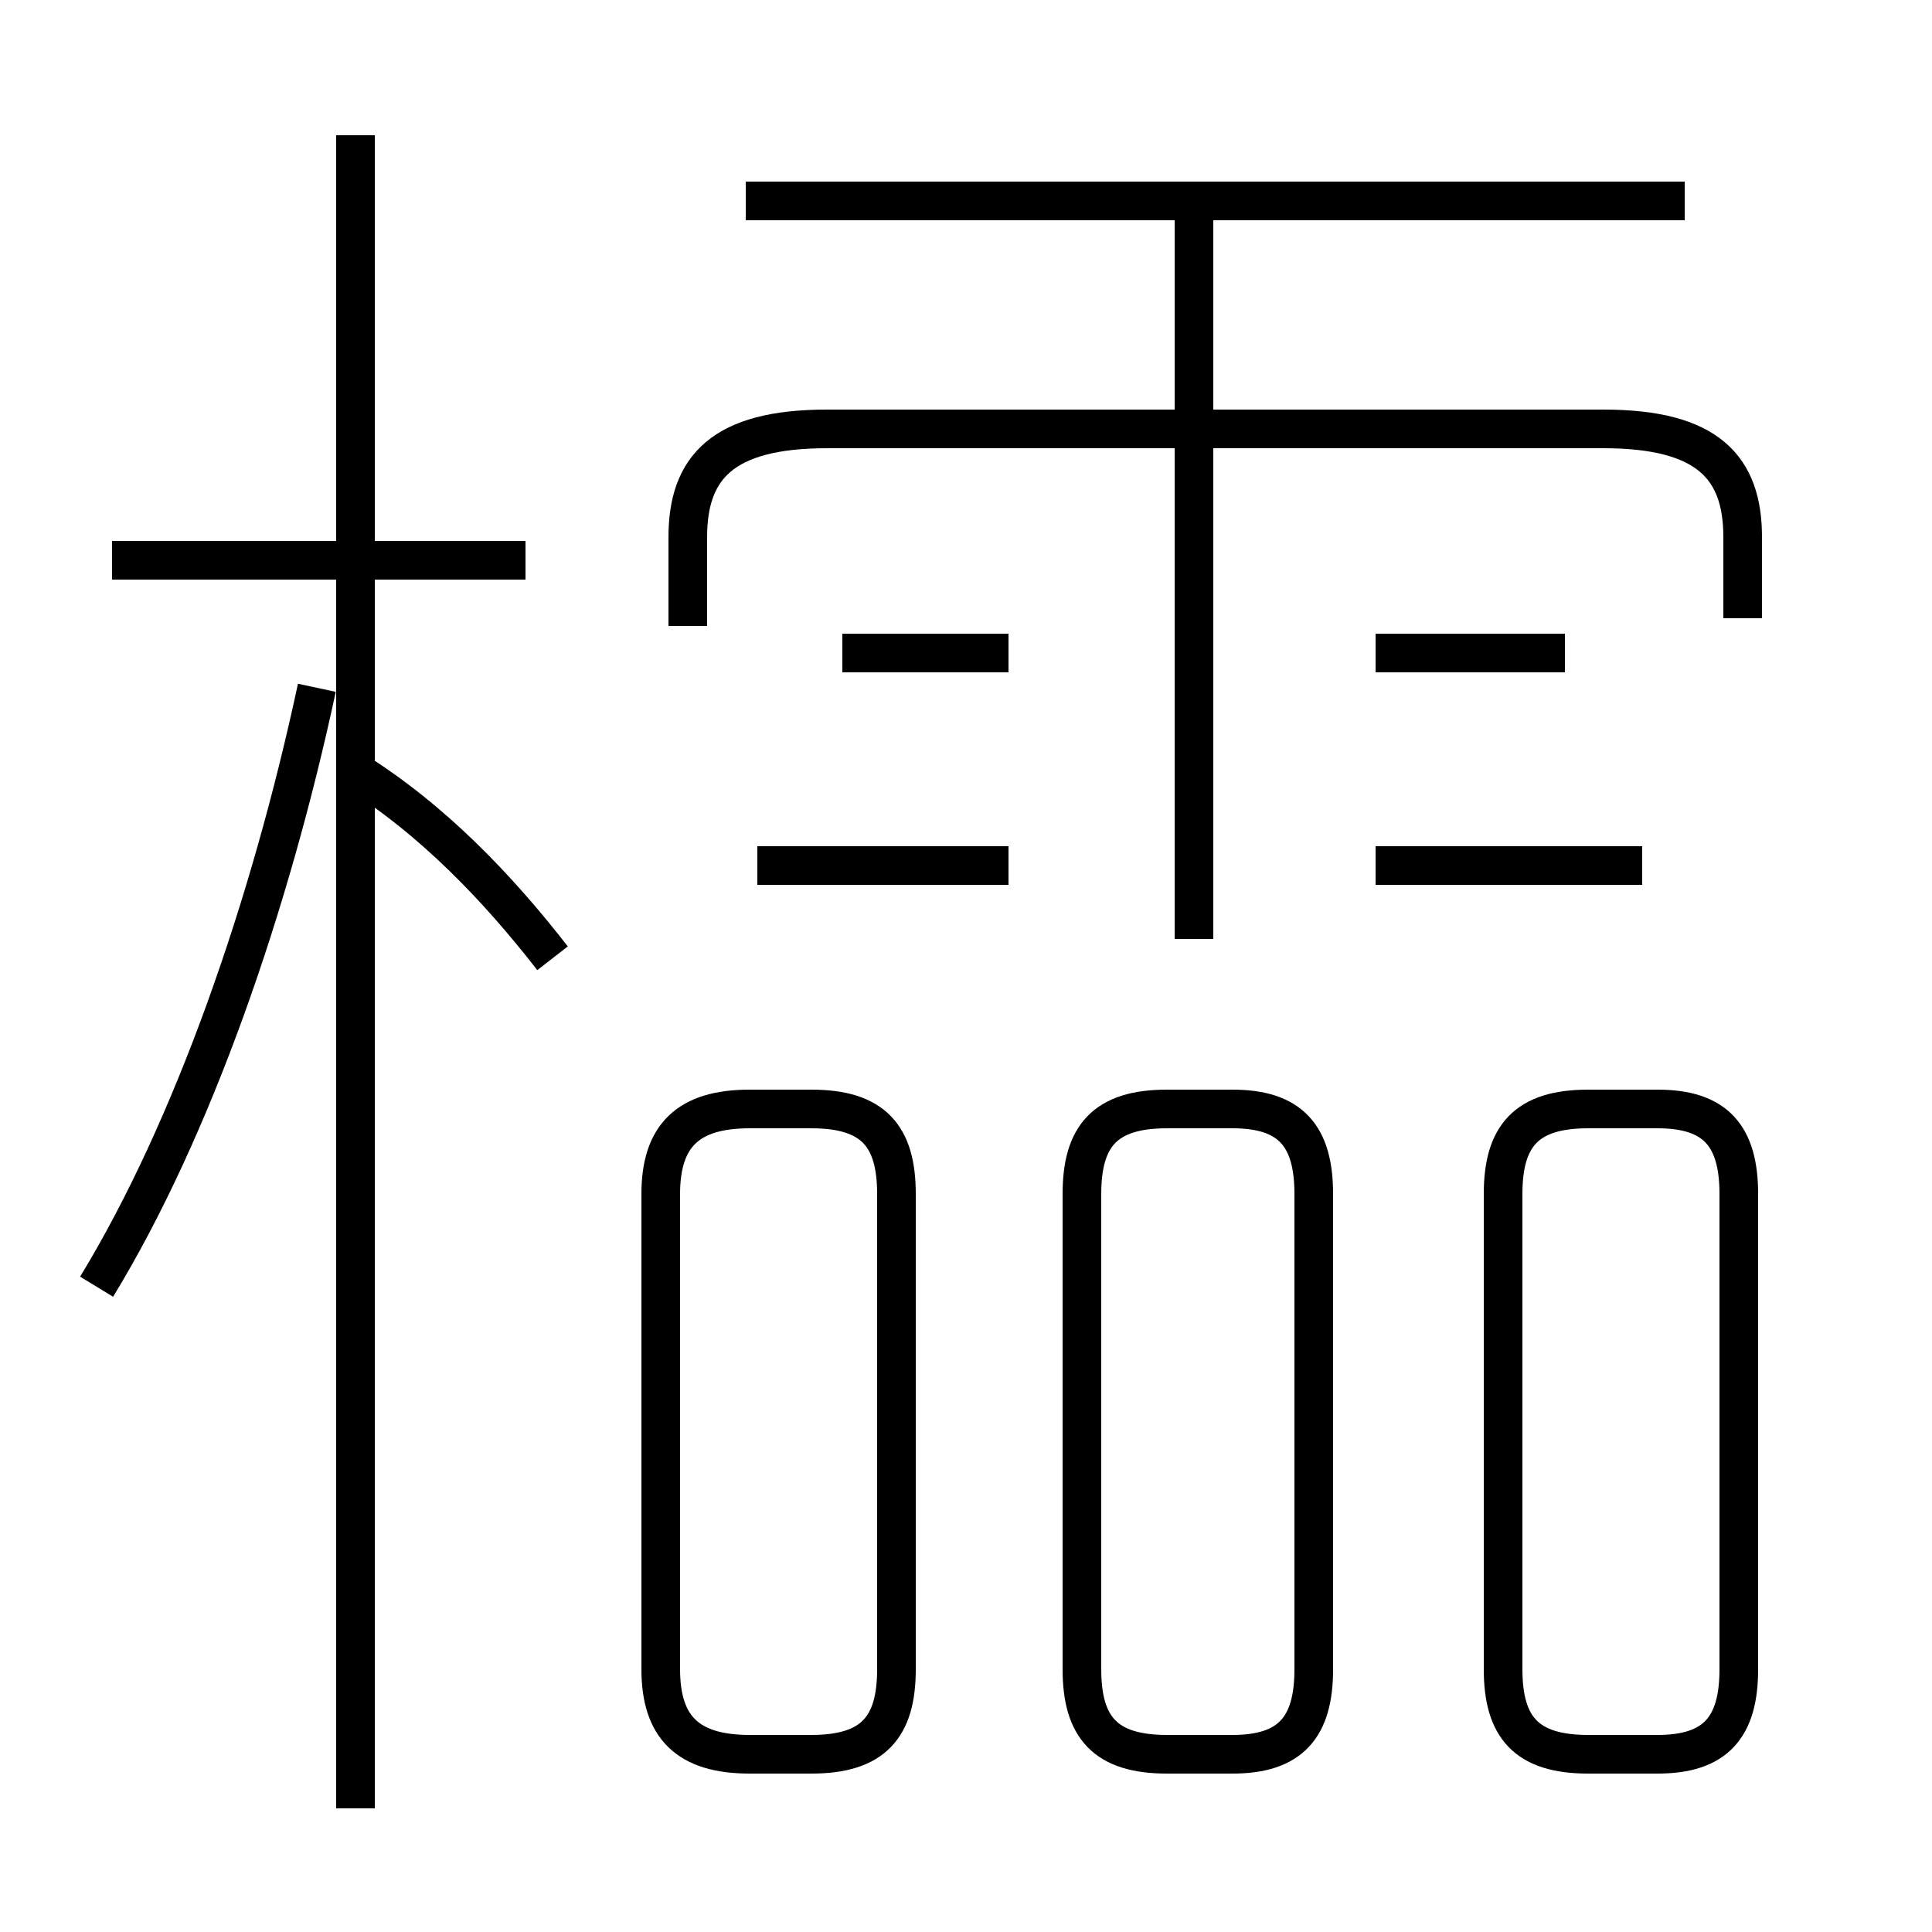 <?xml version='1.0' encoding='utf8'?>
<svg viewBox="0.0 -6.0 50.0 50.0" version="1.1" xmlns="http://www.w3.org/2000/svg">
<rect x="0.0" y="-6.0" width="50.0" height="50.0" fill="#808080" stroke="none"/>
<rect x="-1000" y="-1000" width="2000" height="2000" stroke="white" fill="white"/>
<g style="fill:white;stroke:#000000;  stroke-width:1">
<path d="M 45.1 -28.0 L 45.1 -30.1 C 45.1 -31.9 44.2 -32.9 41.5 -32.9 L 21.4 -32.9 C 18.7 -32.9 17.8 -31.9 17.8 -30.1 L 17.8 -27.8 M 2.5 -10.7 C 5.0 -14.8 7.0 -20.6 8.2 -26.2 M 23.2 -0.8 L 23.2 -13.1 C 23.2 -14.6 22.6 -15.3 21.0 -15.3 L 19.4 -15.3 C 17.8 -15.3 17.1 -14.6 17.1 -13.1 L 17.1 -0.8 C 17.1 0.7 17.8 1.4 19.4 1.4 L 21.0 1.4 C 22.6 1.4 23.2 0.7 23.2 -0.8 Z M 9.2 2.8 L 9.2 -40.5 M 14.3 -19.2 C 12.9 -21.0 11.2 -22.8 9.1 -24.1 M 13.6 -29.5 L 2.9 -29.5 M 28.0 -13.1 L 28.0 -0.8 C 28.0 0.7 28.6 1.4 30.2 1.4 L 31.9 1.4 C 33.4 1.4 34.0 0.7 34.0 -0.8 L 34.0 -13.1 C 34.0 -14.6 33.4 -15.3 31.9 -15.3 L 30.2 -15.3 C 28.6 -15.3 28.0 -14.6 28.0 -13.1 Z M 26.1 -21.6 L 19.6 -21.6 M 45.0 -0.8 L 45.0 -13.1 C 45.0 -14.6 44.4 -15.3 42.9 -15.3 L 41.1 -15.3 C 39.5 -15.3 38.9 -14.6 38.9 -13.1 L 38.9 -0.8 C 38.9 0.7 39.5 1.4 41.1 1.4 L 42.9 1.4 C 44.4 1.4 45.0 0.7 45.0 -0.8 Z M 26.1 -27.1 L 21.8 -27.1 M 30.9 -19.7 L 30.9 -38.6 M 42.5 -21.6 L 35.6 -21.6 M 40.5 -27.1 L 35.6 -27.1 M 43.6 -38.8 L 19.3 -38.8" transform="translate(0.0 38.0)" />
</g>
</svg>